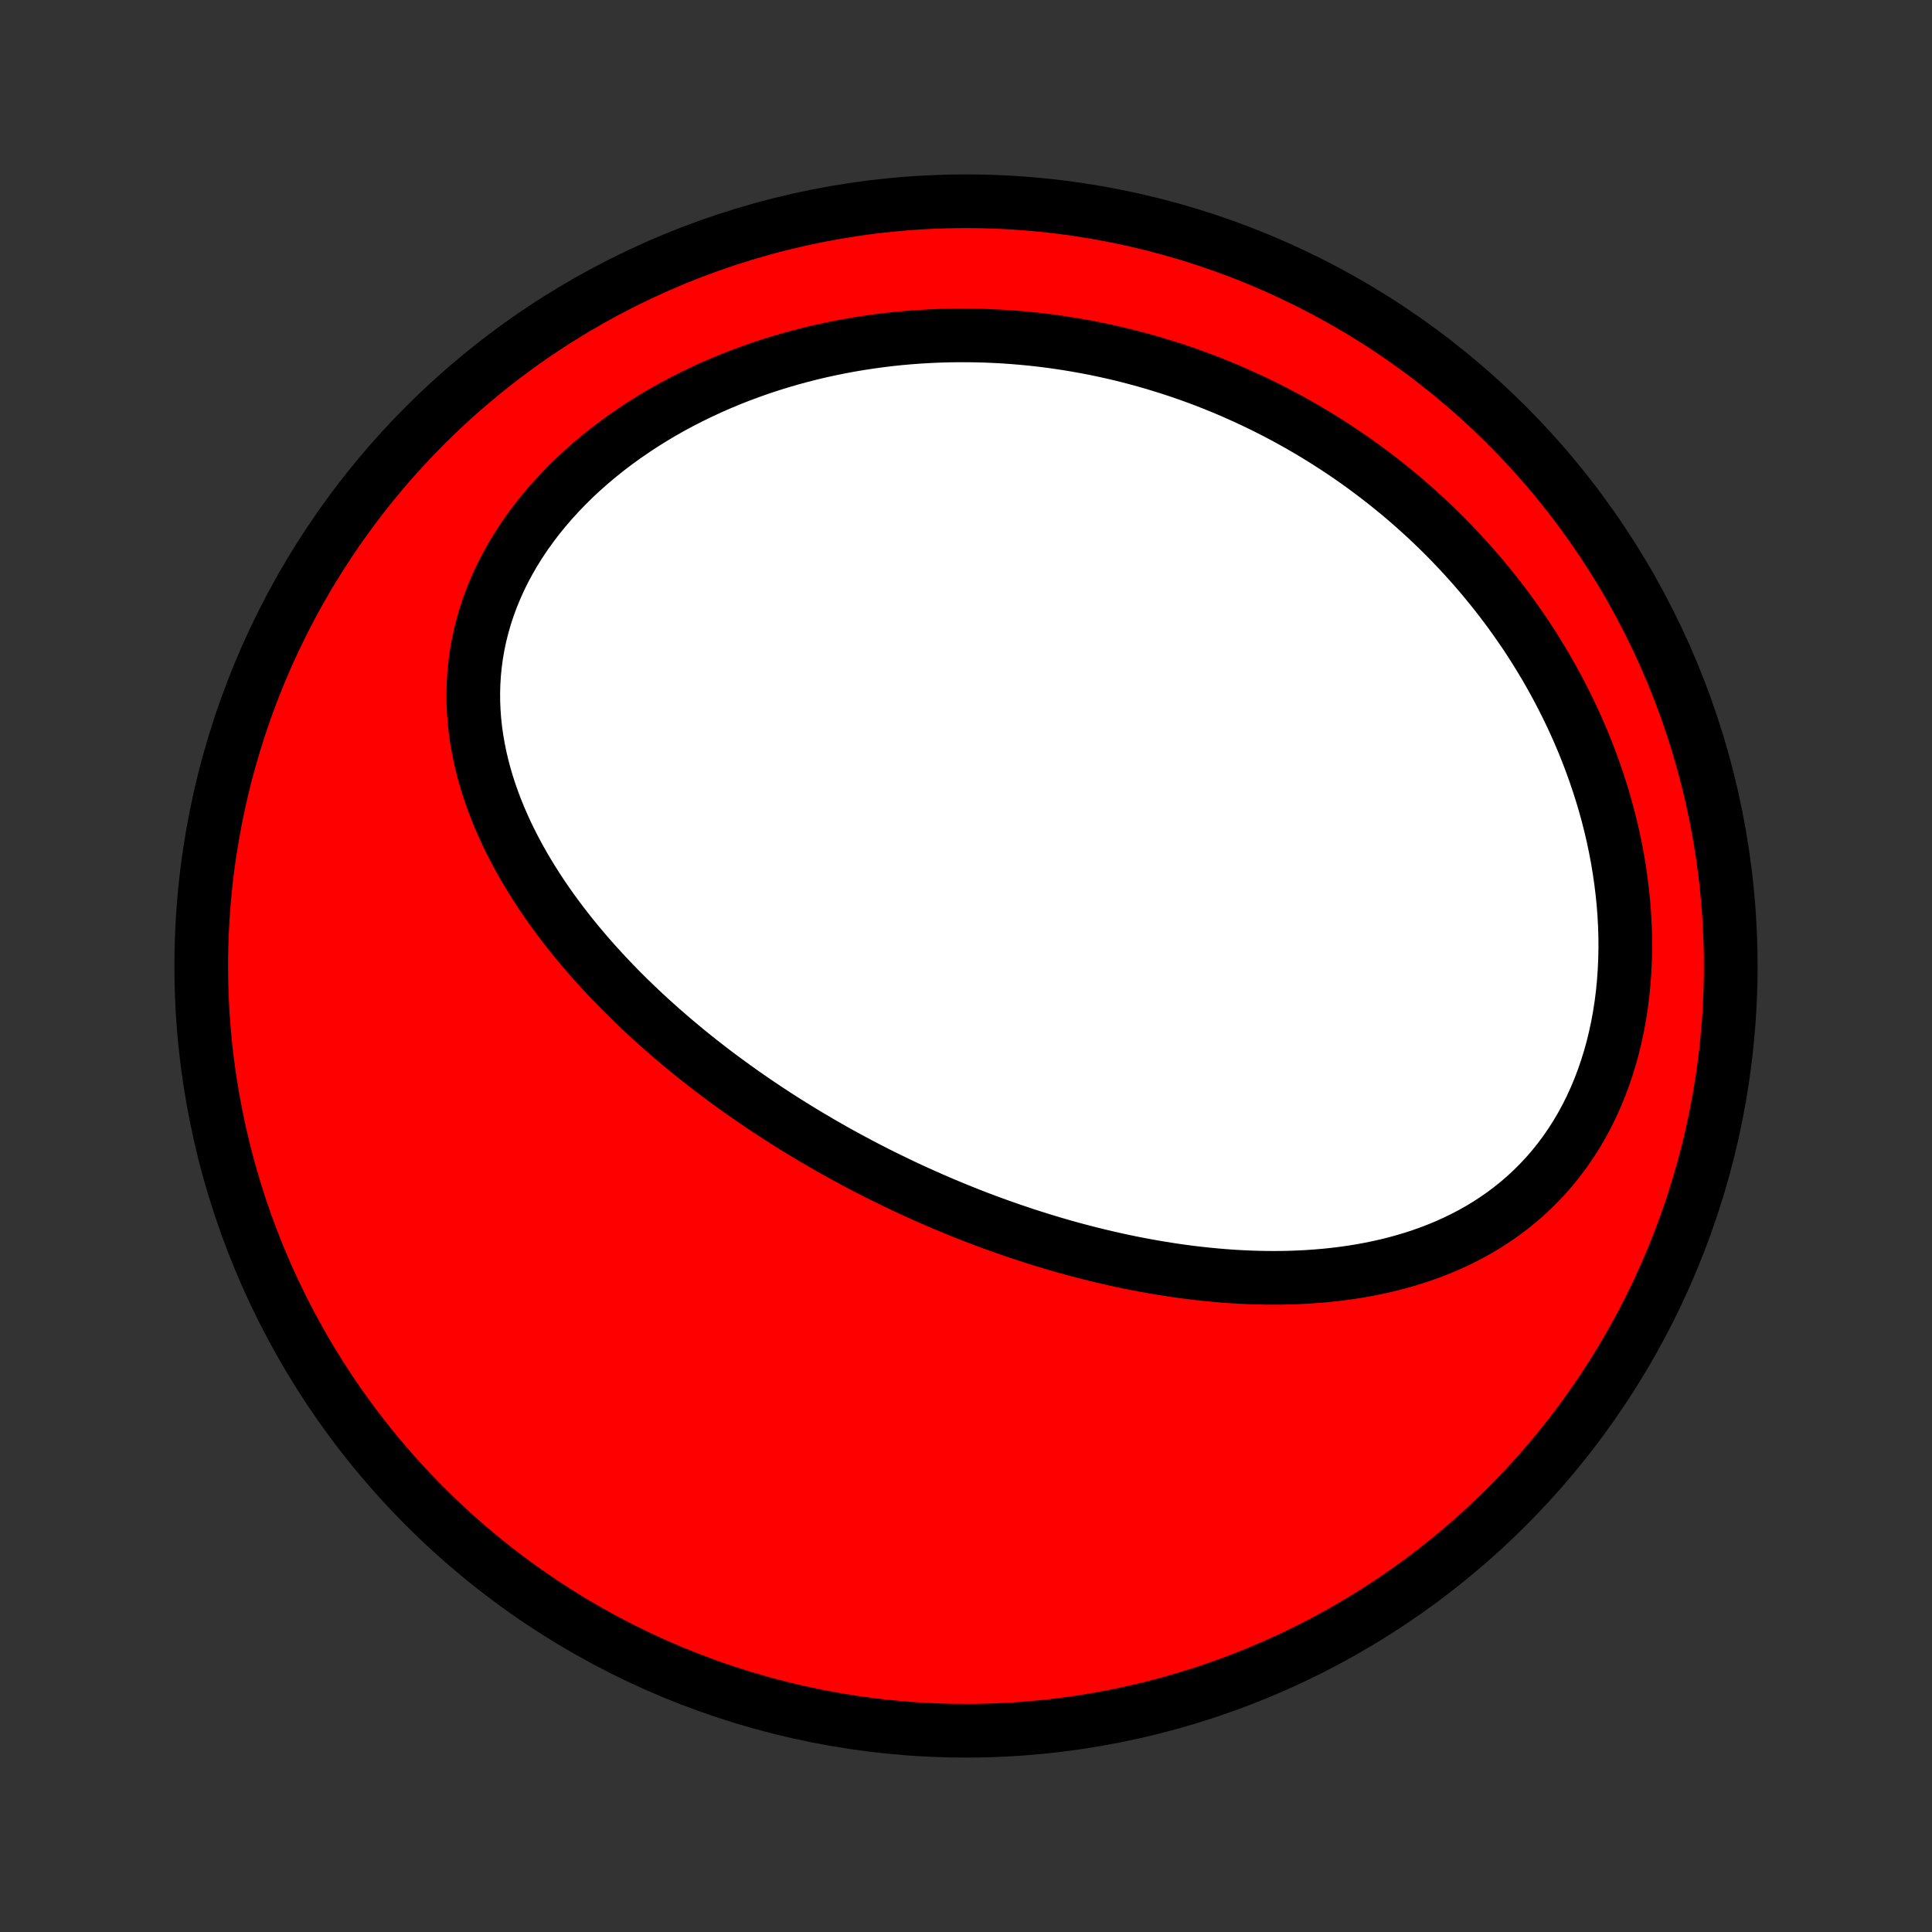 <?xml version="1.0" encoding="utf-8" standalone="no"?>
<!DOCTYPE svg PUBLIC "-//W3C//DTD SVG 1.1//EN"
  "http://www.w3.org/Graphics/SVG/1.1/DTD/svg11.dtd">
<!-- Created with matplotlib (http://matplotlib.org/) -->
<svg height="72pt" version="1.1" viewBox="0 0 72 72" width="72pt" xmlns="http://www.w3.org/2000/svg" xmlns:xlink="http://www.w3.org/1999/xlink">
 <rect x="0" y="0" width="72" height="72" fill="#333333" stroke="none"/>
 <defs>
  <style type="text/css">
*{stroke-linecap:butt;stroke-linejoin:round;}
  </style>
 </defs>
 <g id="figure_1">
  <g id="patch_1">
   <path d="
M0 72
L72 72
L72 0
L0 0
z
" style="fill:none;"/>
  </g>
  <g id="axes_1">
   <g id="PatchCollection_1">
    <defs>
     <path d="
M36 -7.5
C43.558 -7.5 50.808 -10.503 56.153 -15.848
C61.497 -21.192 64.5 -28.442 64.5 -36
C64.5 -43.558 61.497 -50.808 56.153 -56.153
C50.808 -61.497 43.558 -64.5 36 -64.5
C28.442 -64.5 21.192 -61.497 15.848 -56.153
C10.503 -50.808 7.5 -43.558 7.5 -36
C7.5 -28.442 10.503 -21.192 15.848 -15.848
C21.192 -10.503 28.442 -7.5 36 -7.5
z
" id="C0_0_a811fe30f3"/>
     <path d="
M33.006 -28.122
L32.767 -28.24
L32.529 -28.361
L32.292 -28.483
L32.055 -28.606
L31.819 -28.732
L31.584 -28.859
L31.349 -28.987
L31.115 -29.117
L30.881 -29.25
L30.648 -29.383
L30.415 -29.519
L30.183 -29.656
L29.951 -29.795
L29.72 -29.936
L29.489 -30.079
L29.258 -30.224
L29.028 -30.371
L28.798 -30.52
L28.569 -30.671
L28.34 -30.824
L28.111 -30.979
L27.883 -31.137
L27.655 -31.296
L27.428 -31.458
L27.201 -31.622
L26.974 -31.788
L26.747 -31.957
L26.521 -32.128
L26.296 -32.302
L26.071 -32.478
L25.846 -32.657
L25.622 -32.838
L25.399 -33.022
L25.176 -33.209
L24.953 -33.399
L24.732 -33.591
L24.511 -33.787
L24.29 -33.985
L24.071 -34.186
L23.852 -34.391
L23.635 -34.598
L23.418 -34.809
L23.203 -35.022
L22.989 -35.239
L22.776 -35.46
L22.564 -35.684
L22.355 -35.911
L22.146 -36.142
L21.94 -36.376
L21.735 -36.614
L21.533 -36.855
L21.333 -37.1
L21.135 -37.349
L20.94 -37.602
L20.748 -37.858
L20.558 -38.118
L20.372 -38.382
L20.189 -38.65
L20.011 -38.922
L19.835 -39.198
L19.665 -39.477
L19.498 -39.761
L19.337 -40.048
L19.18 -40.34
L19.029 -40.635
L18.883 -40.934
L18.744 -41.238
L18.611 -41.545
L18.485 -41.855
L18.366 -42.17
L18.254 -42.488
L18.15 -42.809
L18.055 -43.134
L17.968 -43.463
L17.891 -43.794
L17.823 -44.129
L17.765 -44.467
L17.717 -44.807
L17.68 -45.15
L17.655 -45.495
L17.64 -45.842
L17.638 -46.191
L17.648 -46.541
L17.67 -46.893
L17.705 -47.246
L17.753 -47.599
L17.814 -47.952
L17.889 -48.306
L17.977 -48.658
L18.078 -49.01
L18.193 -49.361
L18.321 -49.709
L18.463 -50.056
L18.617 -50.4
L18.785 -50.741
L18.966 -51.079
L19.159 -51.413
L19.365 -51.743
L19.582 -52.068
L19.811 -52.388
L20.051 -52.703
L20.302 -53.012
L20.563 -53.316
L20.834 -53.613
L21.114 -53.904
L21.403 -54.188
L21.7 -54.465
L22.006 -54.735
L22.318 -54.997
L22.638 -55.253
L22.963 -55.5
L23.295 -55.74
L23.633 -55.972
L23.975 -56.197
L24.322 -56.413
L24.673 -56.622
L25.028 -56.823
L25.386 -57.016
L25.747 -57.2
L26.111 -57.377
L26.477 -57.547
L26.846 -57.708
L27.216 -57.862
L27.587 -58.008
L27.959 -58.146
L28.333 -58.278
L28.706 -58.401
L29.081 -58.518
L29.455 -58.627
L29.829 -58.729
L30.204 -58.825
L30.577 -58.913
L30.951 -58.995
L31.323 -59.07
L31.695 -59.139
L32.065 -59.201
L32.435 -59.257
L32.803 -59.307
L33.17 -59.352
L33.535 -59.39
L33.899 -59.422
L34.262 -59.449
L34.623 -59.47
L34.982 -59.486
L35.339 -59.496
L35.695 -59.501
L36.048 -59.501
L36.4 -59.496
L36.75 -59.486
L37.098 -59.471
L37.444 -59.452
L37.789 -59.427
L38.131 -59.398
L38.471 -59.365
L38.809 -59.327
L39.146 -59.285
L39.48 -59.238
L39.812 -59.187
L40.143 -59.132
L40.471 -59.073
L40.798 -59.01
L41.122 -58.942
L41.445 -58.871
L41.766 -58.796
L42.084 -58.716
L42.401 -58.633
L42.716 -58.547
L43.029 -58.456
L43.34 -58.361
L43.65 -58.263
L43.957 -58.161
L44.263 -58.055
L44.567 -57.946
L44.87 -57.833
L45.17 -57.716
L45.469 -57.596
L45.766 -57.472
L46.061 -57.344
L46.355 -57.212
L46.647 -57.077
L46.937 -56.939
L47.226 -56.796
L47.513 -56.65
L47.798 -56.5
L48.082 -56.347
L48.364 -56.19
L48.645 -56.028
L48.923 -55.864
L49.2 -55.695
L49.476 -55.523
L49.75 -55.346
L50.022 -55.166
L50.293 -54.982
L50.562 -54.794
L50.829 -54.602
L51.094 -54.405
L51.358 -54.205
L51.62 -54.001
L51.88 -53.792
L52.139 -53.58
L52.395 -53.363
L52.65 -53.141
L52.903 -52.916
L53.153 -52.686
L53.402 -52.452
L53.648 -52.213
L53.893 -51.969
L54.135 -51.721
L54.375 -51.468
L54.612 -51.211
L54.848 -50.949
L55.08 -50.682
L55.31 -50.411
L55.537 -50.134
L55.762 -49.853
L55.983 -49.567
L56.202 -49.276
L56.417 -48.979
L56.629 -48.678
L56.838 -48.372
L57.043 -48.061
L57.244 -47.744
L57.441 -47.423
L57.635 -47.096
L57.824 -46.764
L58.009 -46.428
L58.189 -46.086
L58.365 -45.739
L58.535 -45.387
L58.701 -45.031
L58.861 -44.669
L59.016 -44.303
L59.164 -43.932
L59.307 -43.556
L59.443 -43.176
L59.573 -42.791
L59.697 -42.403
L59.813 -42.01
L59.922 -41.614
L60.023 -41.213
L60.117 -40.81
L60.202 -40.403
L60.28 -39.993
L60.348 -39.581
L60.408 -39.166
L60.459 -38.75
L60.501 -38.331
L60.533 -37.912
L60.555 -37.492
L60.568 -37.071
L60.57 -36.651
L60.561 -36.231
L60.542 -35.812
L60.512 -35.395
L60.472 -34.979
L60.42 -34.566
L60.357 -34.157
L60.283 -33.751
L60.197 -33.35
L60.101 -32.953
L59.992 -32.562
L59.873 -32.177
L59.742 -31.799
L59.601 -31.427
L59.448 -31.064
L59.285 -30.708
L59.111 -30.361
L58.926 -30.023
L58.732 -29.695
L58.527 -29.376
L58.313 -29.067
L58.09 -28.769
L57.859 -28.481
L57.619 -28.204
L57.37 -27.938
L57.115 -27.683
L56.852 -27.438
L56.582 -27.205
L56.307 -26.982
L56.025 -26.771
L55.738 -26.57
L55.446 -26.379
L55.149 -26.199
L54.848 -26.03
L54.543 -25.87
L54.235 -25.72
L53.924 -25.579
L53.61 -25.448
L53.294 -25.326
L52.976 -25.213
L52.656 -25.108
L52.334 -25.012
L52.012 -24.923
L51.689 -24.842
L51.365 -24.769
L51.04 -24.702
L50.716 -24.643
L50.391 -24.59
L50.067 -24.544
L49.743 -24.504
L49.419 -24.47
L49.097 -24.442
L48.775 -24.419
L48.454 -24.401
L48.134 -24.389
L47.816 -24.381
L47.498 -24.379
L47.182 -24.38
L46.868 -24.387
L46.555 -24.397
L46.243 -24.411
L45.934 -24.429
L45.626 -24.451
L45.319 -24.477
L45.015 -24.506
L44.712 -24.538
L44.411 -24.573
L44.112 -24.612
L43.814 -24.653
L43.519 -24.698
L43.225 -24.745
L42.933 -24.795
L42.643 -24.847
L42.355 -24.902
L42.069 -24.959
L41.784 -25.019
L41.502 -25.081
L41.221 -25.145
L40.942 -25.211
L40.664 -25.279
L40.389 -25.35
L40.115 -25.422
L39.843 -25.496
L39.572 -25.572
L39.303 -25.65
L39.035 -25.73
L38.77 -25.811
L38.505 -25.895
L38.242 -25.979
L37.981 -26.066
L37.721 -26.154
L37.462 -26.244
L37.205 -26.335
L36.949 -26.428
L36.695 -26.522
L36.441 -26.618
L36.189 -26.716
L35.938 -26.815
L35.688 -26.916
L35.44 -27.018
L35.192 -27.121
L34.945 -27.226
L34.7 -27.333
L34.455 -27.441
L34.212 -27.551
L33.969 -27.662
L33.727 -27.774
L33.486 -27.889
z
" id="C0_1_851f3f1593"/>
    </defs>
    <g clip-path="url(#p1bffca34e9)">
     <use style="fill:#ff0000;stroke:#000000;stroke-width:2.0;" x="0.0" xlink:href="#C0_0_a811fe30f3" y="72.0"/>
    </g>
    <g clip-path="url(#p1bffca34e9)">
     <use style="fill:#ffffff;stroke:#000000;stroke-width:2.0;" x="0.0" xlink:href="#C0_1_851f3f1593" y="72.0"/>
    </g>
   </g>
  </g>
 </g>
 <defs>
  <clipPath id="p1bffca34e9">
   <rect height="72.0" width="72.0" x="0.0" y="0.0"/>
  </clipPath>
 </defs>
</svg>
